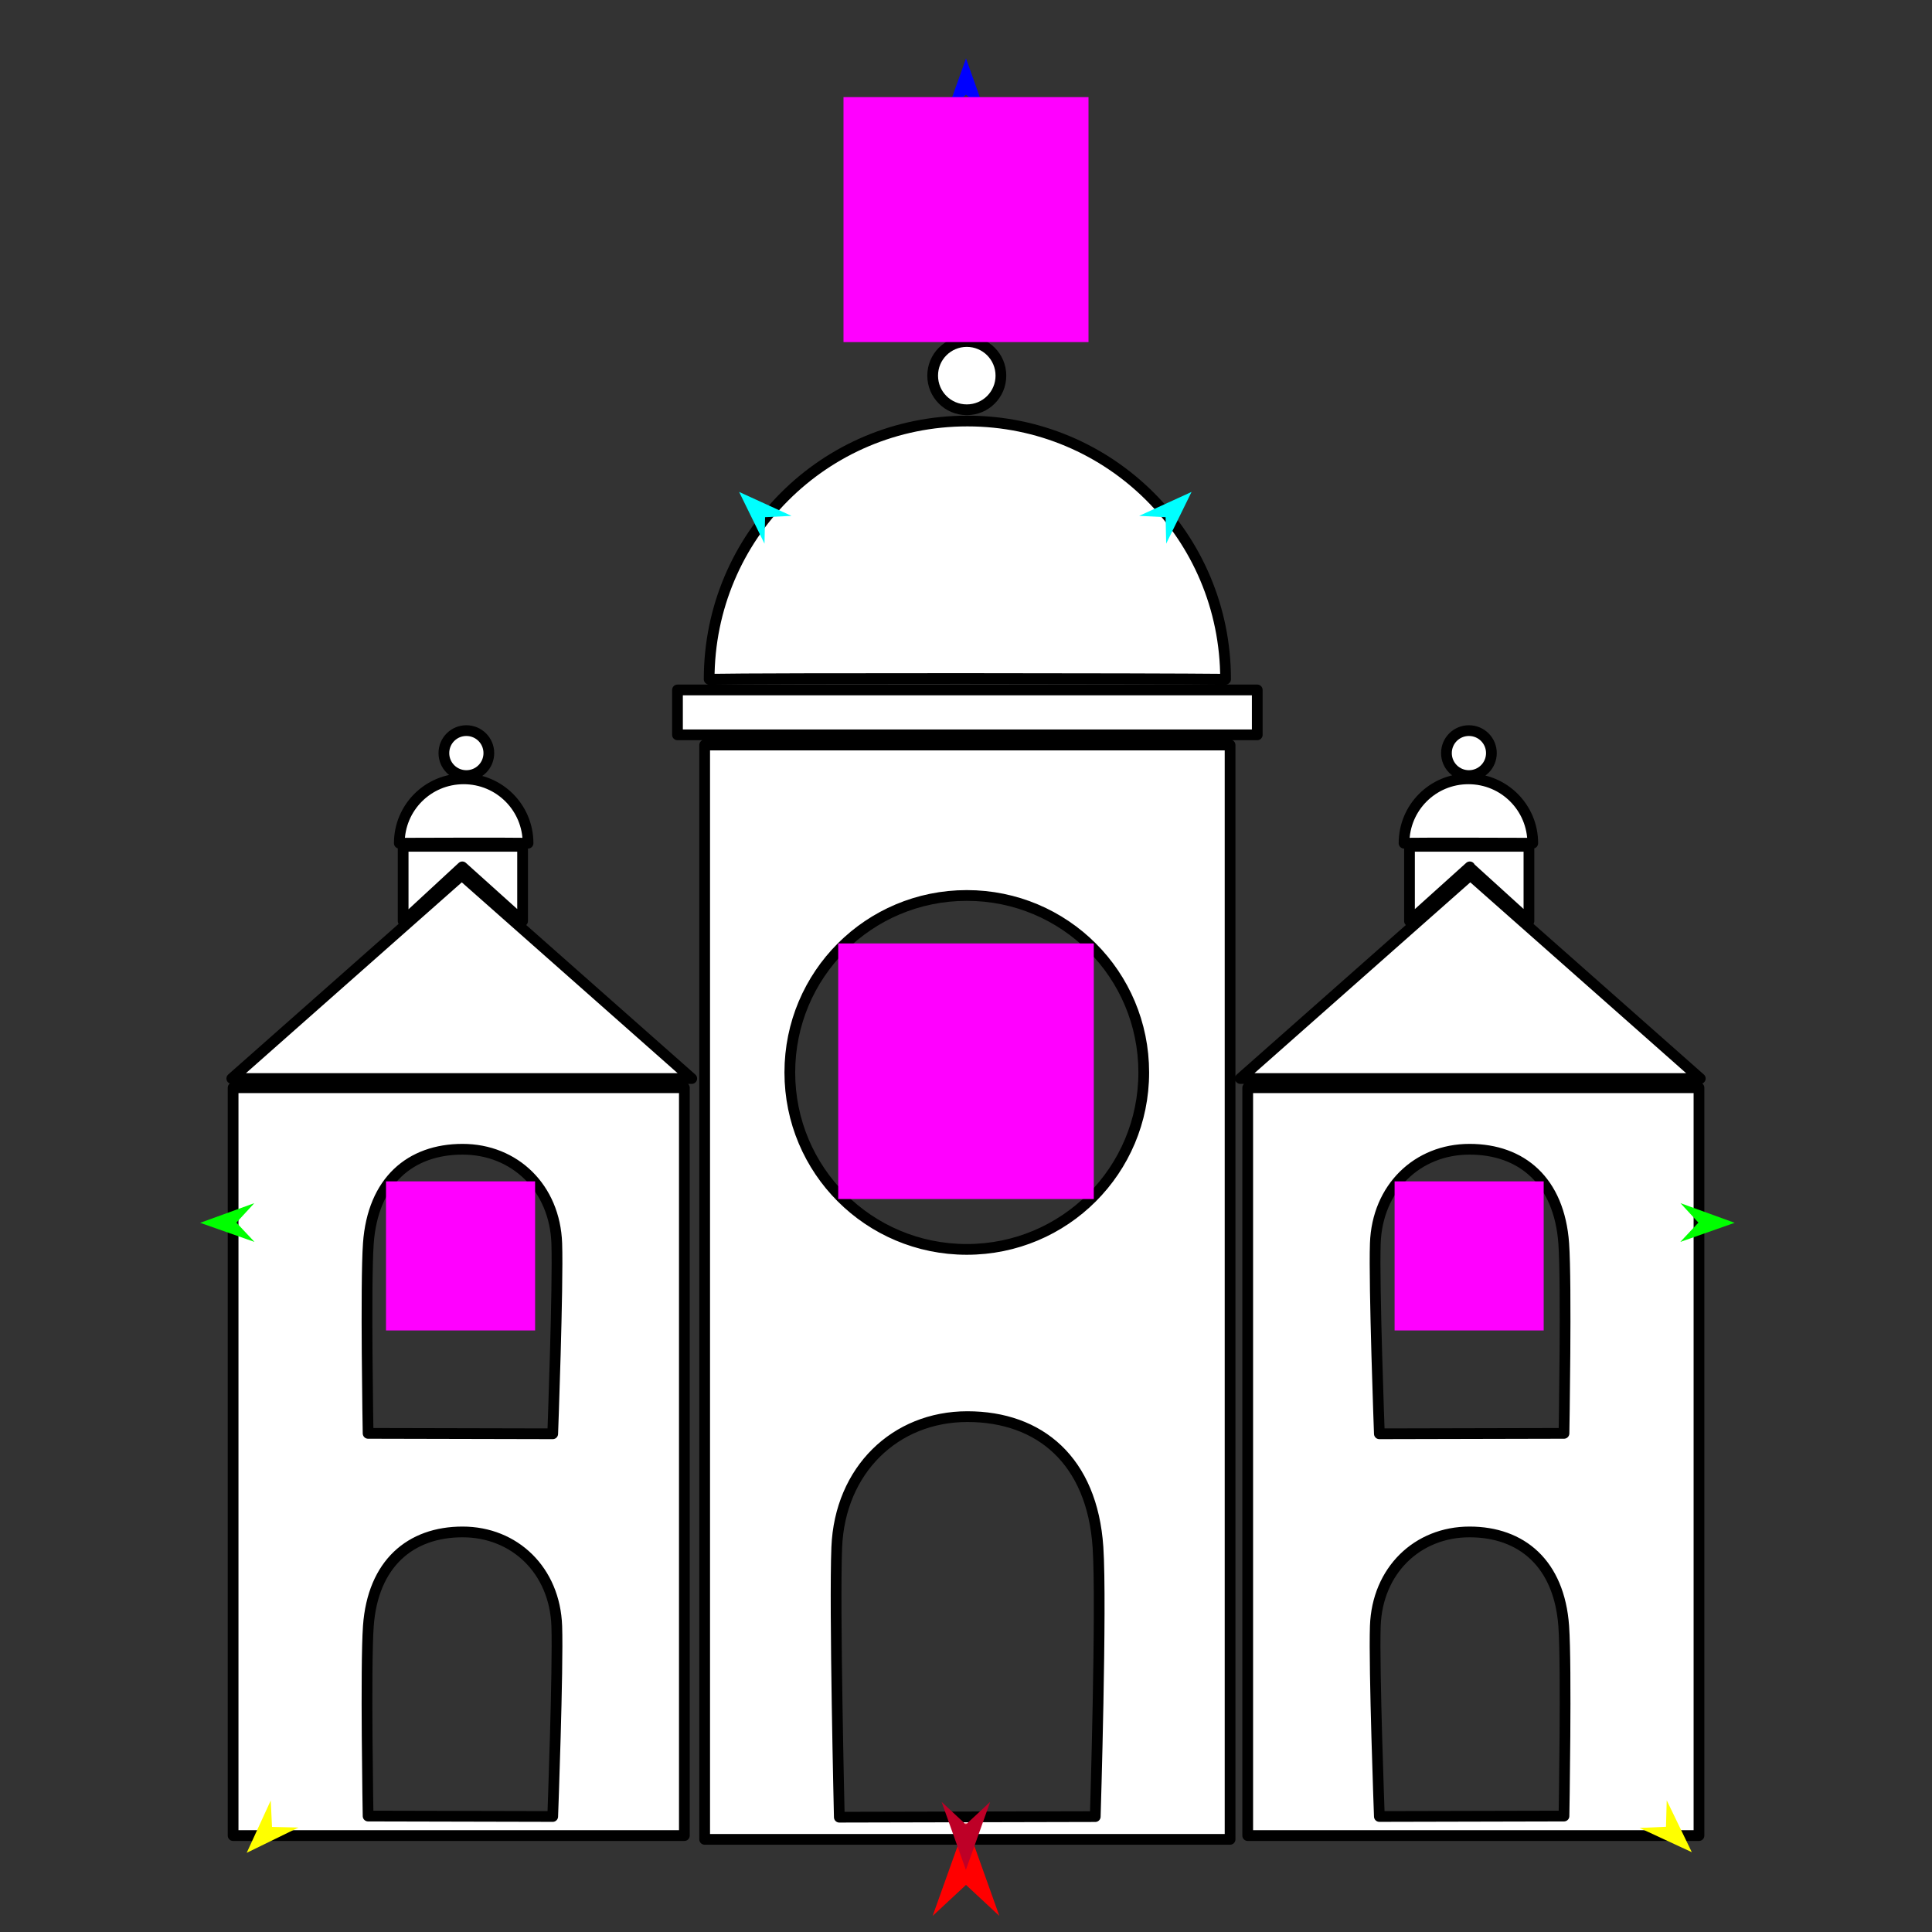 <?xml version="1.0" encoding="utf-8"?>
<!-- Generator: Moho 12.5 build 22414 -->
<!DOCTYPE svg PUBLIC "-//W3C//DTD SVG 1.1//EN" "http://www.w3.org/Graphics/SVG/1.1/DTD/svg11.dtd">
<svg version="1.1" id="Frame_0" xmlns="http://www.w3.org/2000/svg" xmlns:xlink="http://www.w3.org/1999/xlink" width="720px" height="720px">
<rect width="100%" height="100%" fill="#333333" stroke="none"/>
<g id="synagogue_blank">
<g id="synagogue">
<path fill="#ffffff" fill-rule="evenodd" stroke="#000000" stroke-width="4" stroke-linecap="round" stroke-linejoin="round" d="M 539.045 280.656 C 539.045 285.293 542.786 289.034 547.423 289.034 C 552.061 289.034 555.801 285.293 555.801 280.656 C 555.801 276.019 552.061 272.278 547.423 272.278 C 542.786 272.277 539.045 276.018 539.045 280.656 M 165.421 280.656 C 165.421 285.293 169.162 289.034 173.799 289.034 C 178.437 289.034 182.177 285.293 182.177 280.656 C 182.177 276.019 178.437 272.278 173.799 272.278 C 169.162 272.277 165.421 276.018 165.421 280.656 M 194.755 343.258 C 194.755 343.256 194.755 315.399 194.755 315.396 C 194.751 315.396 150.244 315.396 150.240 315.396 C 150.240 315.399 150.240 343.256 150.240 343.258 C 150.242 343.256 172.286 323.055 172.288 323.053 C 172.290 323.055 194.753 343.256 194.755 343.258 M 196.787 314.237 C 196.787 300.960 186.077 290.250 172.800 290.250 C 159.524 290.250 148.813 300.960 148.813 314.237 C 155.096 314.163 191.781 314.137 196.787 314.237 M 207.495 463.404 C 206.788 442.662 191.817 428.292 172.383 428.292 C 152.949 428.292 138.941 440.095 137.271 463.404 C 136.195 478.413 137.180 534.170 137.180 534.177 C 137.187 534.177 205.975 534.335 205.982 534.335 C 205.982 534.328 208.029 479.090 207.495 463.404 M 257.796 401.932 C 257.788 401.924 172.099 326.167 172.090 326.160 C 172.082 326.167 86.393 401.924 86.384 401.932 C 86.401 401.932 257.779 401.932 257.796 401.932 M 255.043 684.070 C 255.043 684.043 255.043 405.390 255.043 405.362 C 255.027 405.362 86.890 405.362 86.873 405.362 C 86.873 405.390 86.873 684.043 86.873 684.070 C 86.890 684.070 255.027 684.070 255.043 684.070 M 207.495 606.019 C 206.788 585.278 191.818 570.907 172.383 570.907 C 152.949 570.907 138.941 582.710 137.271 606.019 C 136.195 621.028 137.180 676.785 137.180 676.792 C 137.187 676.792 205.975 676.951 205.982 676.951 C 205.982 676.944 208.029 621.705 207.495 606.019 M 347.577 139.990 C 347.577 147.029 353.255 152.707 360.294 152.707 C 367.332 152.707 373.010 147.028 373.010 139.990 C 373.010 132.952 367.332 127.274 360.294 127.273 C 353.255 127.273 347.577 132.951 347.577 139.990 M 525.275 343.258 C 525.275 343.256 525.275 315.399 525.275 315.396 C 525.280 315.396 569.787 315.396 569.791 315.396 C 569.791 315.399 569.791 343.256 569.791 343.258 C 569.789 343.256 547.745 323.055 547.743 323.053 C 547.741 323.055 525.278 343.256 525.275 343.258 M 523.244 314.237 C 523.244 300.960 533.954 290.250 547.231 290.250 C 560.507 290.250 571.217 300.960 571.217 314.237 C 564.935 314.163 528.250 314.137 523.244 314.237 M 512.536 463.404 C 513.242 442.662 528.213 428.292 547.647 428.292 C 567.082 428.292 581.090 440.095 582.760 463.404 C 583.835 478.413 582.851 534.170 582.851 534.177 C 582.844 534.177 514.056 534.335 514.049 534.335 C 514.049 534.328 512.001 479.090 512.536 463.404 M 462.234 401.932 C 462.243 401.924 547.932 326.167 547.941 326.160 C 547.949 326.167 633.638 401.924 633.646 401.932 C 633.629 401.932 462.252 401.932 462.234 401.932 M 464.987 684.070 C 464.987 684.043 464.987 405.390 464.987 405.362 C 465.004 405.362 633.141 405.362 633.158 405.362 C 633.158 405.390 633.158 684.043 633.158 684.070 C 633.141 684.070 465.004 684.070 464.987 684.070 M 294.344 399.664 C 294.344 436.167 323.791 465.614 360.294 465.614 C 396.796 465.614 426.243 436.167 426.243 399.664 C 426.242 363.162 396.796 333.716 360.294 333.715 C 323.791 333.715 294.344 363.162 294.344 399.664 M 512.536 606.019 C 513.242 585.278 528.213 570.907 547.647 570.907 C 567.082 570.907 581.090 582.710 582.760 606.019 C 583.835 621.028 582.851 676.785 582.851 676.792 C 582.844 676.792 514.056 676.951 514.049 676.951 C 514.049 676.944 512.001 621.705 512.536 606.019 M 311.835 576.610 C 313.004 547.864 333.569 527.936 360.510 527.936 C 387.451 527.936 407.017 544.288 409.185 576.610 C 410.614 597.907 408.169 676.985 408.169 676.995 C 408.159 676.995 312.798 677.215 312.789 677.215 C 312.789 677.205 310.930 598.849 311.835 576.610 M 262.606 685.476 C 262.606 685.435 262.606 277.696 262.606 277.655 C 262.625 277.655 458.395 277.655 458.414 277.655 C 458.414 277.696 458.414 685.435 458.414 685.476 C 458.395 685.476 262.625 685.476 262.606 685.476 M 252.478 273.851 C 252.478 273.850 252.478 257.121 252.478 257.120 C 252.499 257.120 468.520 257.120 468.542 257.120 C 468.542 257.121 468.542 273.850 468.542 273.851 C 468.520 273.851 252.499 273.851 252.478 273.851 M 264.284 253.128 C 264.284 199.868 307.250 156.903 360.510 156.903 C 413.770 156.903 456.736 199.868 456.736 253.128 C 431.532 252.834 284.368 252.726 264.284 253.128 Z"/>
</g>
<g id="specs">
<path fill="#ff00ff" fill-rule="evenodd" stroke="none" d="M 312.376 446.848 C 312.385 446.848 407.615 446.848 407.624 446.848 C 407.624 446.838 407.624 351.608 407.624 351.599 C 407.615 351.599 312.385 351.599 312.376 351.599 C 312.376 351.608 312.376 446.838 312.376 446.848 Z"/>
<path fill="#ff0000" fill-rule="evenodd" stroke="none" d="M 360.000 679.201 C 360.001 679.205 372.432 714.011 372.433 714.014 C 372.432 714.013 360.001 702.447 360.000 702.446 C 359.999 702.447 347.568 714.013 347.567 714.014 C 347.568 714.011 359.999 679.205 360.000 679.201 Z"/>
<path fill="#0000ff" fill-rule="evenodd" stroke="none" d="M 360.000 21.762 C 360.001 21.764 367.221 41.982 367.222 41.984 C 367.221 41.983 360.001 35.265 360.000 35.264 C 359.999 35.265 352.779 41.983 352.778 41.984 C 352.779 41.982 359.999 21.764 360.000 21.762 Z"/>
<path fill="#00ff00" fill-rule="evenodd" stroke="none" d="M 74.591 455.707 C 74.593 455.707 94.774 448.384 94.776 448.383 C 94.776 448.384 88.094 455.639 88.093 455.639 C 88.094 455.640 94.848 462.827 94.849 462.827 C 94.847 462.827 74.593 455.708 74.591 455.707 Z"/>
<path fill="#ffff00" fill-rule="evenodd" stroke="none" d="M 91.936 690.496 C 91.937 690.494 100.898 670.985 100.899 670.983 C 100.899 670.984 101.370 680.835 101.370 680.836 C 101.371 680.836 111.231 681.075 111.232 681.075 C 111.230 681.076 91.938 690.495 91.936 690.496 Z"/>
<path fill="#ffff00" fill-rule="evenodd" stroke="none" d="M 630.491 690.257 C 630.490 690.255 621.140 670.929 621.139 670.927 C 621.139 670.928 620.864 680.787 620.864 680.788 C 620.863 680.788 611.010 681.225 611.009 681.225 C 611.011 681.226 630.489 690.256 630.491 690.257 Z"/>
<path fill="#00ff00" fill-rule="evenodd" stroke="none" d="M 646.456 455.707 C 646.454 455.707 626.272 448.384 626.270 448.383 C 626.271 448.384 632.953 455.639 632.953 455.639 C 632.953 455.640 626.198 462.827 626.197 462.827 C 626.199 462.827 646.454 455.708 646.456 455.707 Z"/>
<path fill="#00ffff" fill-rule="evenodd" stroke="none" d="M 444.059 183.323 C 444.058 183.325 434.604 202.600 434.603 202.602 C 434.603 202.601 434.382 192.740 434.382 192.739 C 434.381 192.739 424.530 192.250 424.529 192.249 C 424.531 192.249 444.057 183.324 444.059 183.323 Z"/>
<path fill="#00ffff" fill-rule="evenodd" stroke="none" d="M 275.444 183.323 C 275.445 183.325 284.899 202.600 284.900 202.602 C 284.900 202.601 285.121 192.740 285.121 192.739 C 285.122 192.739 294.973 192.250 294.974 192.249 C 294.972 192.249 275.446 183.324 275.444 183.323 Z"/>
<path fill="#ff00ff" fill-rule="evenodd" stroke="none" d="M 519.725 495.814 C 519.731 495.814 575.282 495.814 575.288 495.814 C 575.288 495.809 575.288 440.257 575.288 440.251 C 575.282 440.251 519.731 440.251 519.725 440.251 C 519.725 440.257 519.725 495.809 519.725 495.814 Z"/>
<path fill="#ff00ff" fill-rule="evenodd" stroke="none" d="M 143.852 495.814 C 143.858 495.814 199.409 495.814 199.415 495.814 C 199.415 495.809 199.415 440.257 199.415 440.251 C 199.409 440.251 143.858 440.251 143.852 440.251 C 143.852 440.257 143.852 495.809 143.852 495.814 Z"/>
<path fill="#ff00ff" fill-rule="evenodd" stroke="none" d="M 314.346 127.496 C 314.355 127.496 405.645 127.496 405.654 127.496 C 405.654 127.487 405.654 36.197 405.654 36.188 C 405.645 36.188 314.355 36.188 314.346 36.188 C 314.346 36.197 314.346 127.487 314.346 127.496 Z"/>
<path fill="#be0027" fill-rule="evenodd" stroke="none" d="M 359.957 696.851 C 359.958 696.849 369.002 671.525 369.003 671.523 C 369.002 671.523 359.958 679.938 359.957 679.939 C 359.957 679.938 350.913 671.523 350.912 671.523 C 350.913 671.525 359.957 696.849 359.957 696.851 Z"/>
</g>
</g>
</svg>
